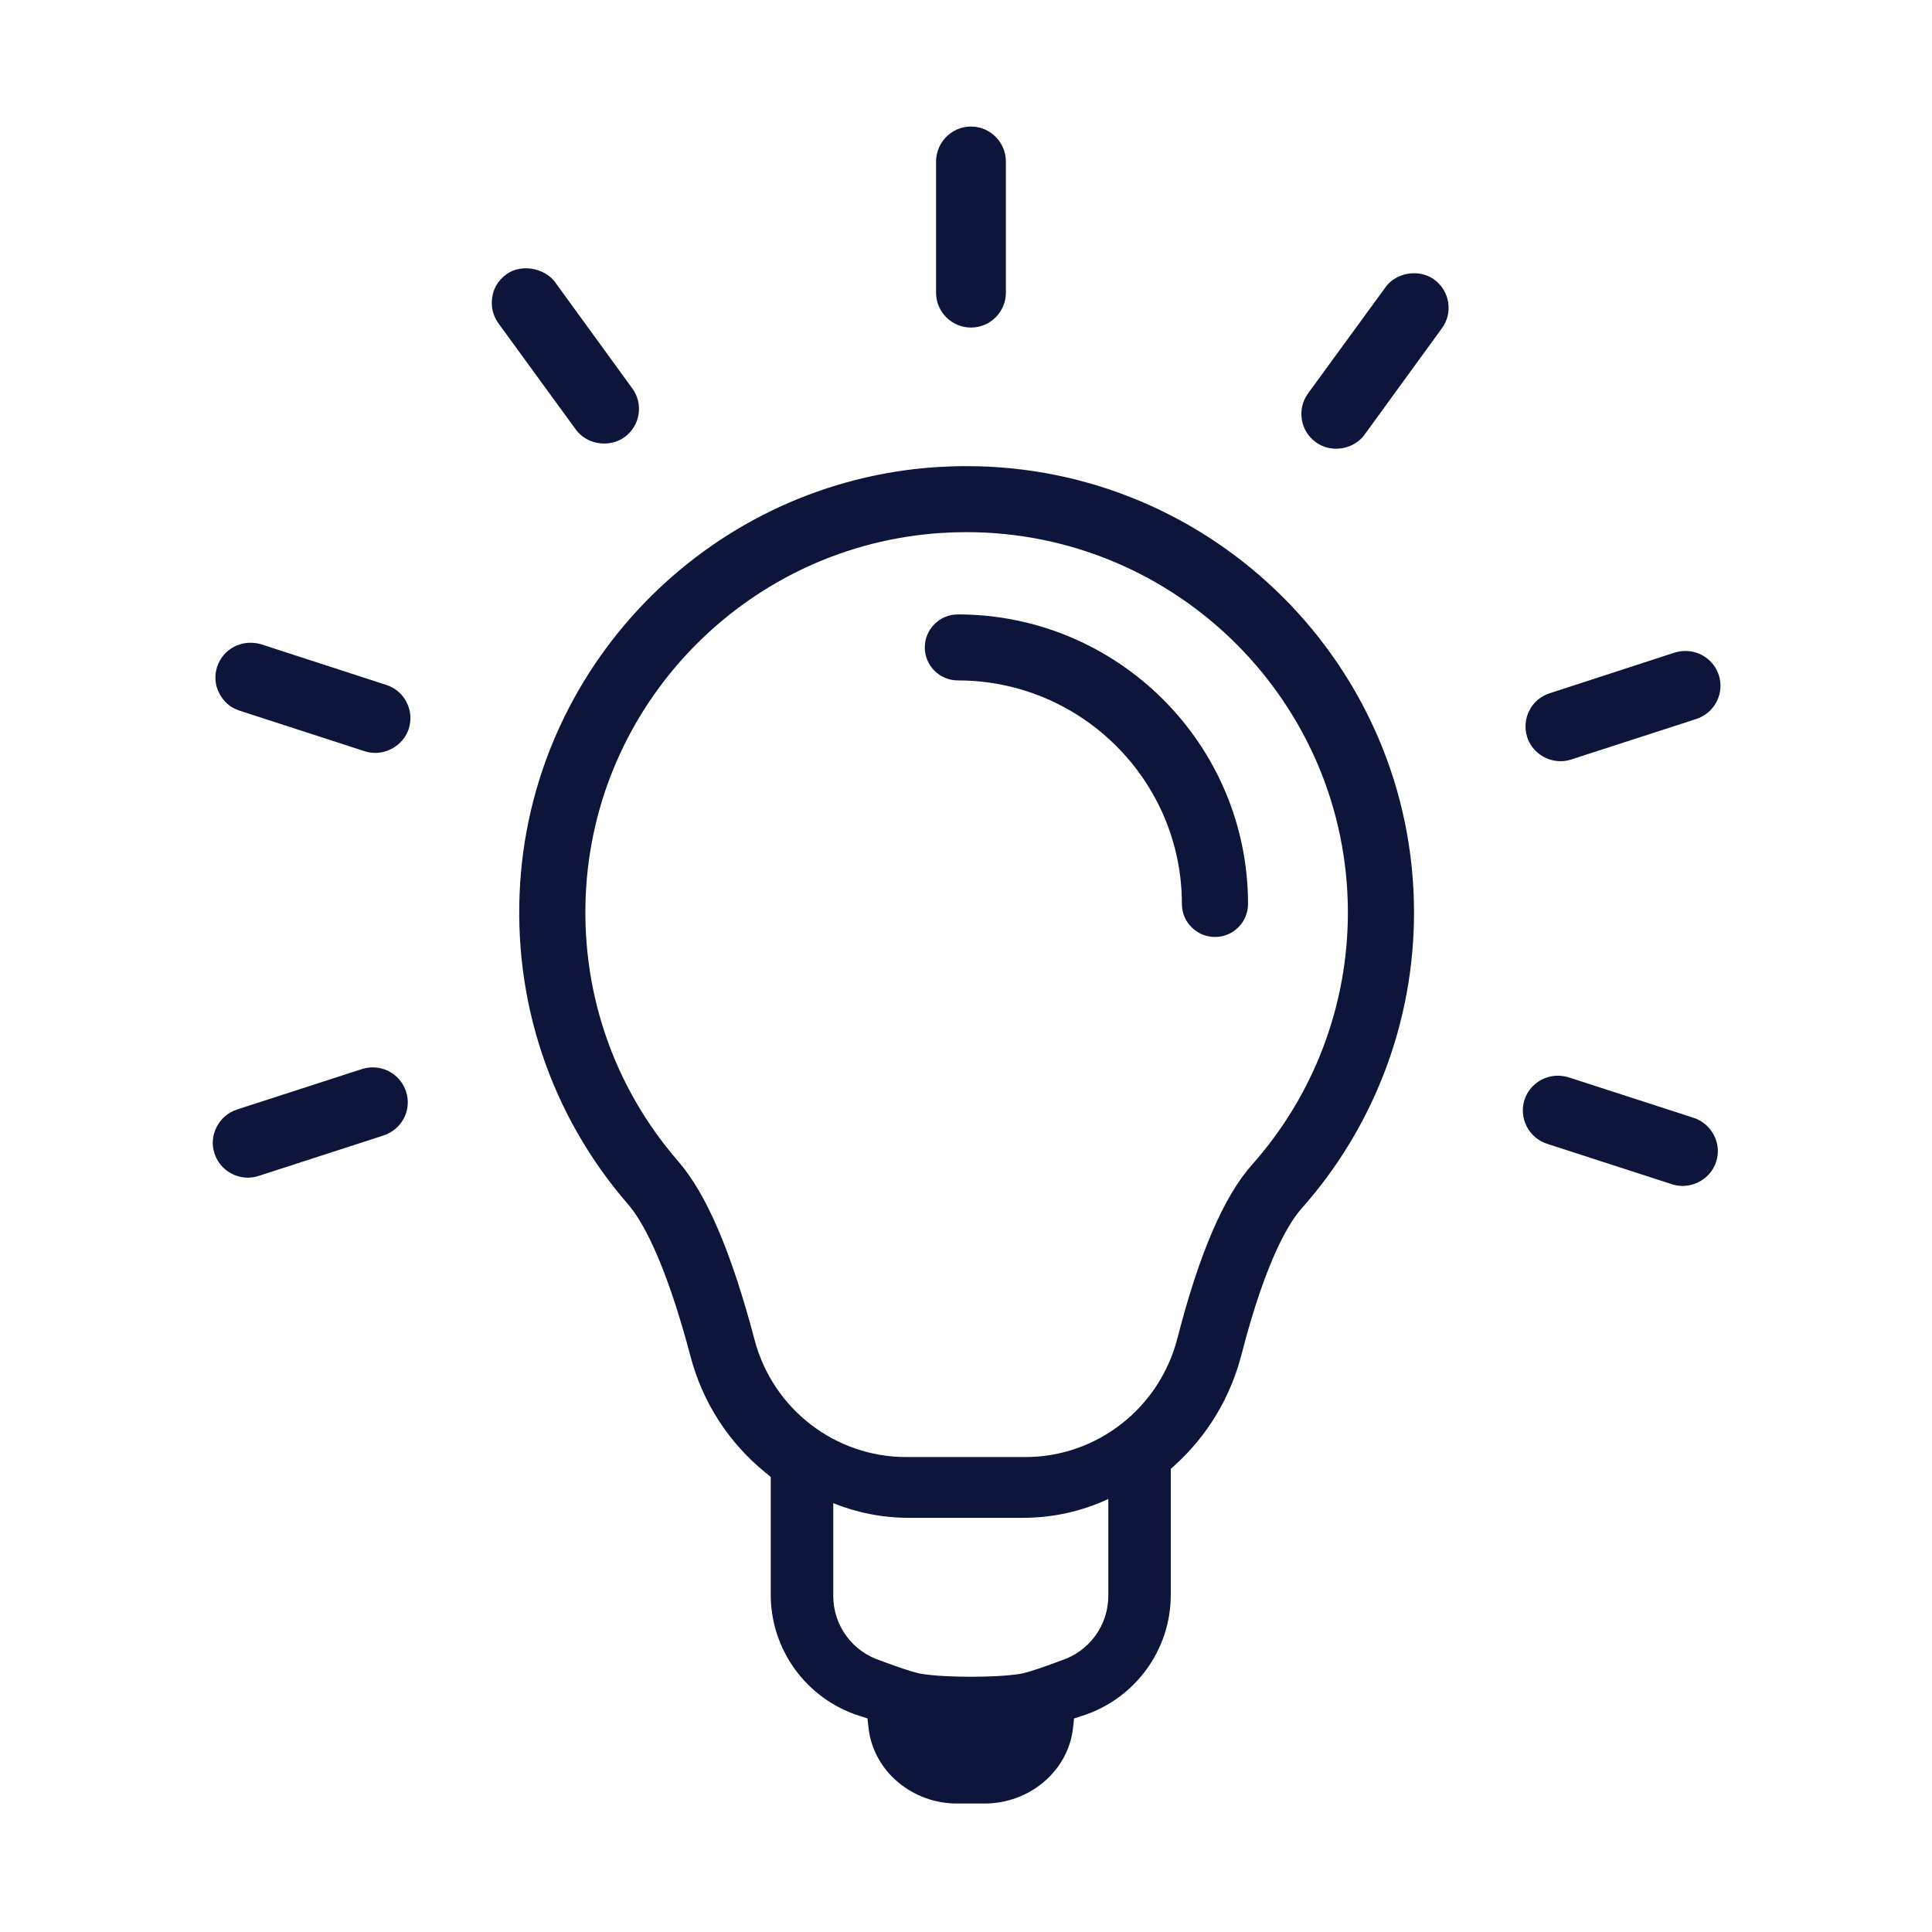 <svg xmlns="http://www.w3.org/2000/svg" xmlns:xlink="http://www.w3.org/1999/xlink" width="250" zoomAndPan="magnify" viewBox="0 0 187.5 187.5" height="250" preserveAspectRatio="xMidYMid meet" version="1.0"><defs><clipPath id="a7d5dbb04c"><path d="M 50 45 L 138 45 L 138 175.031 L 50 175.031 Z M 50 45 " clip-rule="nonzero"/></clipPath><clipPath id="65c682152b"><path d="M 90 12.281 L 98 12.281 L 98 32 L 90 32 Z M 90 12.281 " clip-rule="nonzero"/></clipPath><clipPath id="83c773c836"><path d="M 20.328 62 L 40 62 L 40 74 L 20.328 74 Z M 20.328 62 " clip-rule="nonzero"/></clipPath><clipPath id="6fb8489691"><path d="M 20.328 103 L 40 103 L 40 115 L 20.328 115 Z M 20.328 103 " clip-rule="nonzero"/></clipPath></defs><g clip-path="url(#a7d5dbb04c)"><path fill="#0e153a" d="M 93.801 45.238 C 92.859 45.238 91.902 45.27 90.957 45.328 C 69.301 46.715 51.902 64.055 50.484 85.66 C 49.734 97.152 53.461 108.25 60.98 116.91 C 62.137 118.242 64.457 121.934 67.023 131.668 C 68.195 136.109 70.711 140.004 74.297 142.926 L 74.801 143.34 L 74.801 154.77 C 74.801 160.113 78.25 164.852 83.348 166.504 L 84.188 166.773 L 84.285 167.656 C 84.289 167.695 84.297 167.738 84.301 167.777 C 84.816 171.984 88.609 175.031 92.855 175.031 L 95.57 175.031 C 99.82 175.031 103.613 171.984 104.129 167.777 C 104.133 167.738 104.137 167.695 104.141 167.656 L 104.238 166.777 L 105.078 166.504 C 110.176 164.852 113.625 160.117 113.625 154.77 L 113.625 142.555 L 114.07 142.152 C 117.203 139.293 119.418 135.602 120.48 131.48 C 122.887 122.129 125.172 118.57 126.32 117.281 C 133.355 109.359 137.23 99.16 137.23 88.562 C 137.23 64.672 117.746 45.238 93.801 45.238 Z M 107.562 154.871 C 107.562 157.734 105.715 160.266 102.988 161.152 C 102.988 161.152 100.02 162.289 98.98 162.453 C 96.625 162.824 91.797 162.82 89.441 162.449 C 88.398 162.285 85.43 161.152 85.43 161.152 C 82.711 160.27 80.867 157.742 80.867 154.887 L 80.867 145.883 C 83.152 146.805 85.641 147.305 88.215 147.305 L 99.281 147.305 C 102.215 147.305 105.023 146.656 107.562 145.477 Z M 121.512 113.031 C 118.754 116.141 116.383 121.656 114.266 129.887 C 112.516 136.668 106.449 141.406 99.516 141.406 L 87.938 141.406 C 81.047 141.406 75 136.734 73.234 130.039 C 70.992 121.539 68.57 115.871 65.828 112.715 C 59.426 105.34 56.25 95.879 56.891 86.078 C 58.098 67.672 72.918 52.902 91.367 51.723 C 92.172 51.672 92.984 51.645 93.785 51.645 C 114.199 51.645 130.812 68.207 130.812 88.562 C 130.812 97.594 127.508 106.281 121.512 113.031 Z M 121.512 113.031 " fill-opacity="1" fill-rule="nonzero"/></g><path fill="#0e153a" d="M 151.457 73.875 C 151.812 73.875 152.164 73.82 152.492 73.707 L 164.625 69.777 C 165.484 69.496 166.188 68.898 166.598 68.098 C 167.016 67.289 167.086 66.367 166.801 65.5 C 166.34 64.109 165.039 63.176 163.574 63.176 C 163.238 63.176 162.922 63.223 162.527 63.332 L 150.406 67.277 C 149.527 67.562 148.824 68.152 148.434 68.938 C 148.012 69.742 147.934 70.672 148.215 71.543 C 148.656 72.918 149.988 73.875 151.457 73.875 Z M 151.457 73.875 " fill-opacity="1" fill-rule="nonzero"/><path fill="#0e153a" d="M 164.363 108.484 L 152.176 104.535 C 151.938 104.473 151.578 104.395 151.191 104.395 C 149.719 104.395 148.391 105.359 147.957 106.73 C 147.379 108.496 148.352 110.41 150.125 111 L 162.262 114.93 C 162.594 115.039 162.945 115.094 163.293 115.094 C 164.766 115.094 166.102 114.137 166.547 112.762 C 166.832 111.906 166.758 110.984 166.34 110.18 C 165.938 109.375 165.215 108.758 164.363 108.484 Z M 164.363 108.484 " fill-opacity="1" fill-rule="nonzero"/><path fill="#0e153a" d="M 139.199 27.137 C 138.648 26.734 137.969 26.52 137.238 26.52 C 136.105 26.52 135.035 27.051 134.453 27.891 L 126.938 38.191 C 125.848 39.707 126.188 41.824 127.688 42.906 C 128.254 43.324 128.938 43.547 129.668 43.547 C 130.781 43.547 131.82 43.031 132.441 42.168 L 139.93 31.867 C 140.465 31.141 140.684 30.246 140.547 29.352 C 140.406 28.457 139.926 27.672 139.199 27.137 Z M 139.199 27.137 " fill-opacity="1" fill-rule="nonzero"/><g clip-path="url(#65c682152b)"><path fill="#0e153a" d="M 94.234 31.789 C 96.102 31.789 97.621 30.27 97.621 28.406 L 97.621 15.684 C 97.621 13.809 96.102 12.281 94.234 12.281 C 92.363 12.281 90.844 13.809 90.844 15.684 L 90.844 28.406 C 90.844 30.27 92.363 31.789 94.234 31.789 Z M 94.234 31.789 " fill-opacity="1" fill-rule="nonzero"/></g><path fill="#0e153a" d="M 58.645 43.043 C 59.371 43.043 60.055 42.828 60.621 42.418 C 61.352 41.883 61.828 41.098 61.973 40.207 C 62.109 39.309 61.895 38.414 61.359 37.691 L 53.855 27.363 C 53.238 26.547 52.156 26.039 51.031 26.039 C 50.305 26.039 49.625 26.254 49.141 26.629 C 48.391 27.156 47.895 27.965 47.777 28.828 C 47.621 29.715 47.828 30.613 48.367 31.371 L 55.875 41.676 C 56.496 42.531 57.531 43.043 58.645 43.043 Z M 58.645 43.043 " fill-opacity="1" fill-rule="nonzero"/><g clip-path="url(#83c773c836)"><path fill="#0e153a" d="M 37.5 66.477 L 25.285 62.508 C 23.445 62.016 21.652 62.977 21.07 64.711 C 20.793 65.582 20.867 66.516 21.27 67.258 C 21.668 68.082 22.375 68.691 23.258 68.973 L 35.375 72.902 C 35.711 73.012 36.059 73.07 36.41 73.07 C 37.875 73.07 39.215 72.113 39.664 70.746 C 39.945 69.879 39.871 68.953 39.453 68.137 C 39.039 67.336 38.344 66.746 37.5 66.477 Z M 37.5 66.477 " fill-opacity="1" fill-rule="nonzero"/></g><g clip-path="url(#6fb8489691)"><path fill="#0e153a" d="M 36.176 103.59 C 35.848 103.59 35.531 103.637 35.129 103.75 L 23.008 107.676 C 22.148 107.953 21.43 108.566 21.035 109.355 C 20.609 110.172 20.531 111.09 20.816 111.938 C 21.25 113.324 22.586 114.293 24.059 114.293 C 24.418 114.293 24.77 114.234 25.094 114.125 L 37.227 110.195 C 38.09 109.91 38.789 109.312 39.203 108.516 C 39.617 107.707 39.691 106.785 39.406 105.93 C 38.949 104.531 37.652 103.59 36.176 103.59 Z M 36.176 103.59 " fill-opacity="1" fill-rule="nonzero"/></g><path fill="#0e153a" d="M 92.961 59.629 C 91.191 59.629 89.75 61.066 89.75 62.832 C 89.75 64.598 91.191 66.035 92.961 66.035 C 104.949 66.035 114.703 75.766 114.703 87.73 C 114.703 89.496 116.145 90.934 117.914 90.934 C 119.684 90.934 121.121 89.496 121.121 87.73 C 121.125 72.234 108.488 59.629 92.961 59.629 Z M 92.961 59.629 " fill-opacity="1" fill-rule="nonzero"/></svg>